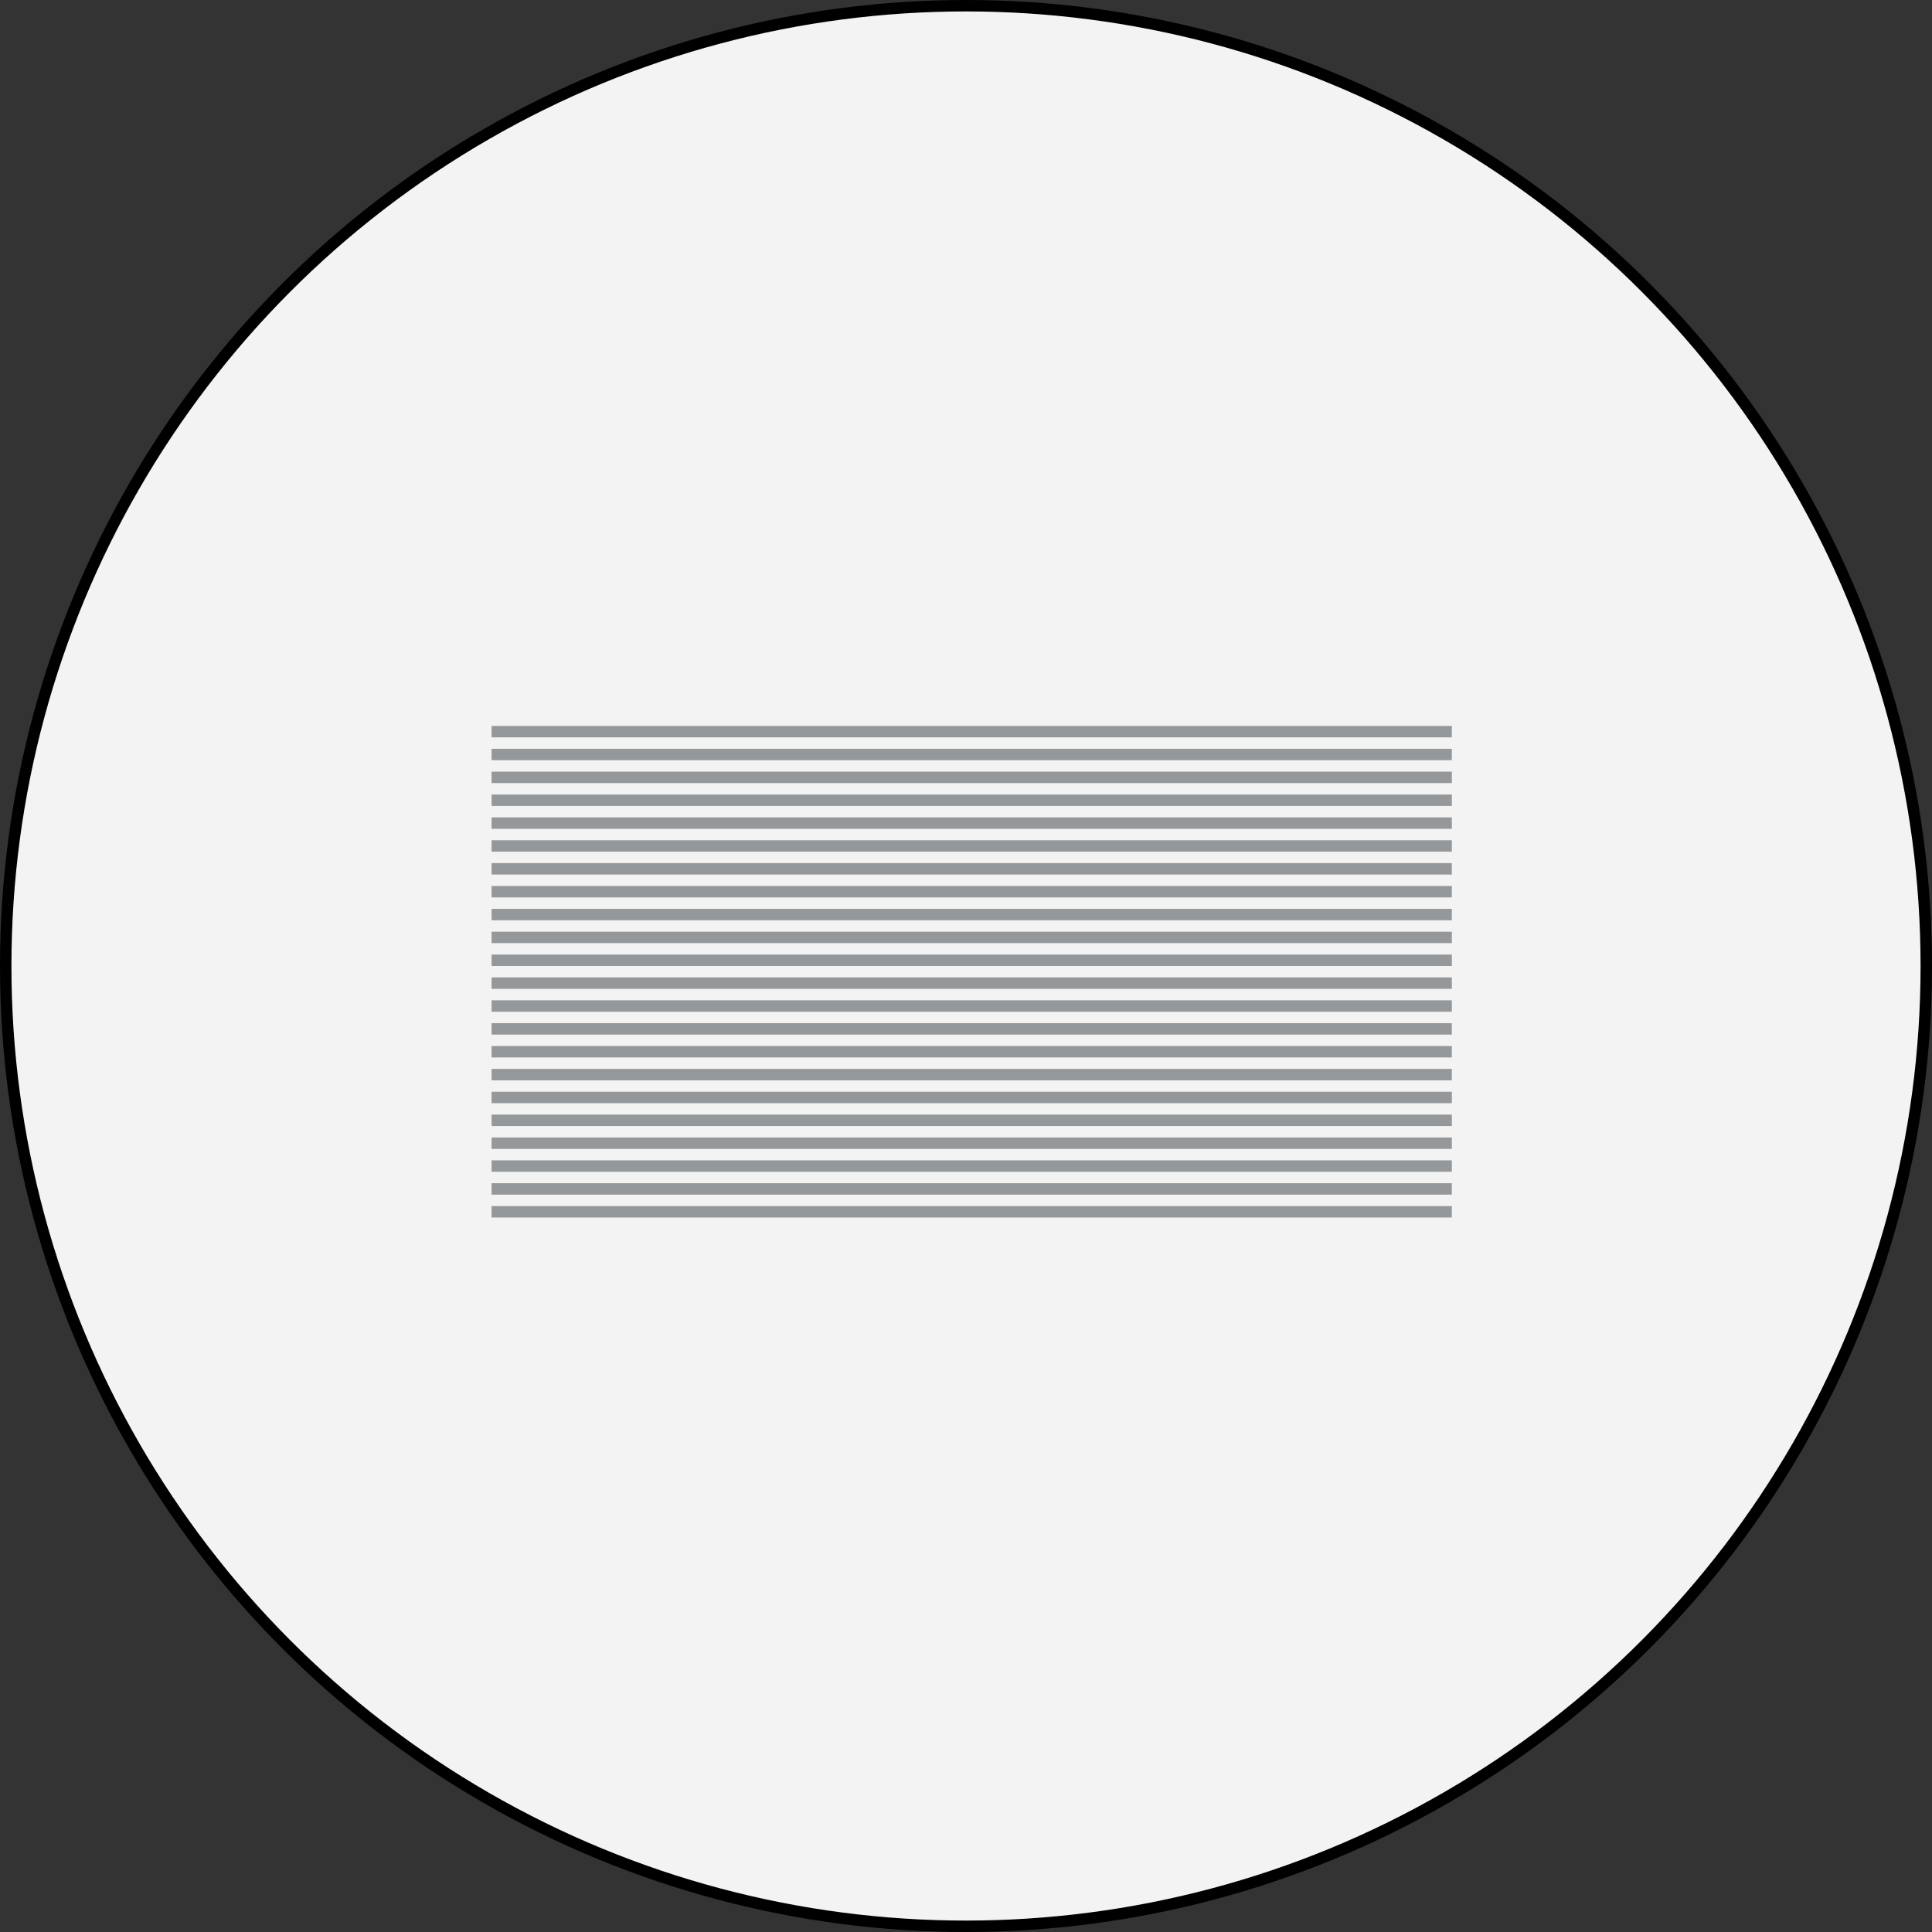 <svg xmlns="http://www.w3.org/2000/svg" viewBox="6403.5 6481.5 169 169"><rect x="6403.5" y="6481.5" width="169" height="169" fill="#333333" stroke="none"/><defs><style>.a{fill:#f3f3f3;stroke:#000;}.b{fill:none;stroke:#95989a;}</style></defs><g transform="translate(5370 3337)"><circle class="a" cx="84" cy="84" r="84" transform="translate(1034 3145)"/><g transform="translate(0 -9)"><line class="b" x2="84" transform="translate(1076.5 3259.5)"/><line class="b" x2="84" transform="translate(1076.5 3257.5)"/><line class="b" x2="84" transform="translate(1076.5 3243.5)"/><line class="b" x2="84" transform="translate(1076.5 3229.5)"/><line class="b" x2="84" transform="translate(1076.5 3255.5)"/><line class="b" x2="84" transform="translate(1076.5 3241.5)"/><line class="b" x2="84" transform="translate(1076.5 3227.5)"/><line class="b" x2="84" transform="translate(1076.5 3253.5)"/><line class="b" x2="84" transform="translate(1076.5 3239.5)"/><line class="b" x2="84" transform="translate(1076.5 3225.5)"/><line class="b" x2="84" transform="translate(1076.5 3251.5)"/><line class="b" x2="84" transform="translate(1076.5 3237.5)"/><line class="b" x2="84" transform="translate(1076.5 3223.5)"/><line class="b" x2="84" transform="translate(1076.5 3249.5)"/><line class="b" x2="84" transform="translate(1076.5 3235.5)"/><line class="b" x2="84" transform="translate(1076.5 3221.5)"/><line class="b" x2="84" transform="translate(1076.5 3247.5)"/><line class="b" x2="84" transform="translate(1076.5 3233.5)"/><line class="b" x2="84" transform="translate(1076.5 3219.5)"/><line class="b" x2="84" transform="translate(1076.5 3245.5)"/><line class="b" x2="84" transform="translate(1076.5 3231.5)"/><line class="b" x2="84" transform="translate(1076.5 3217.5)"/></g></g></svg>